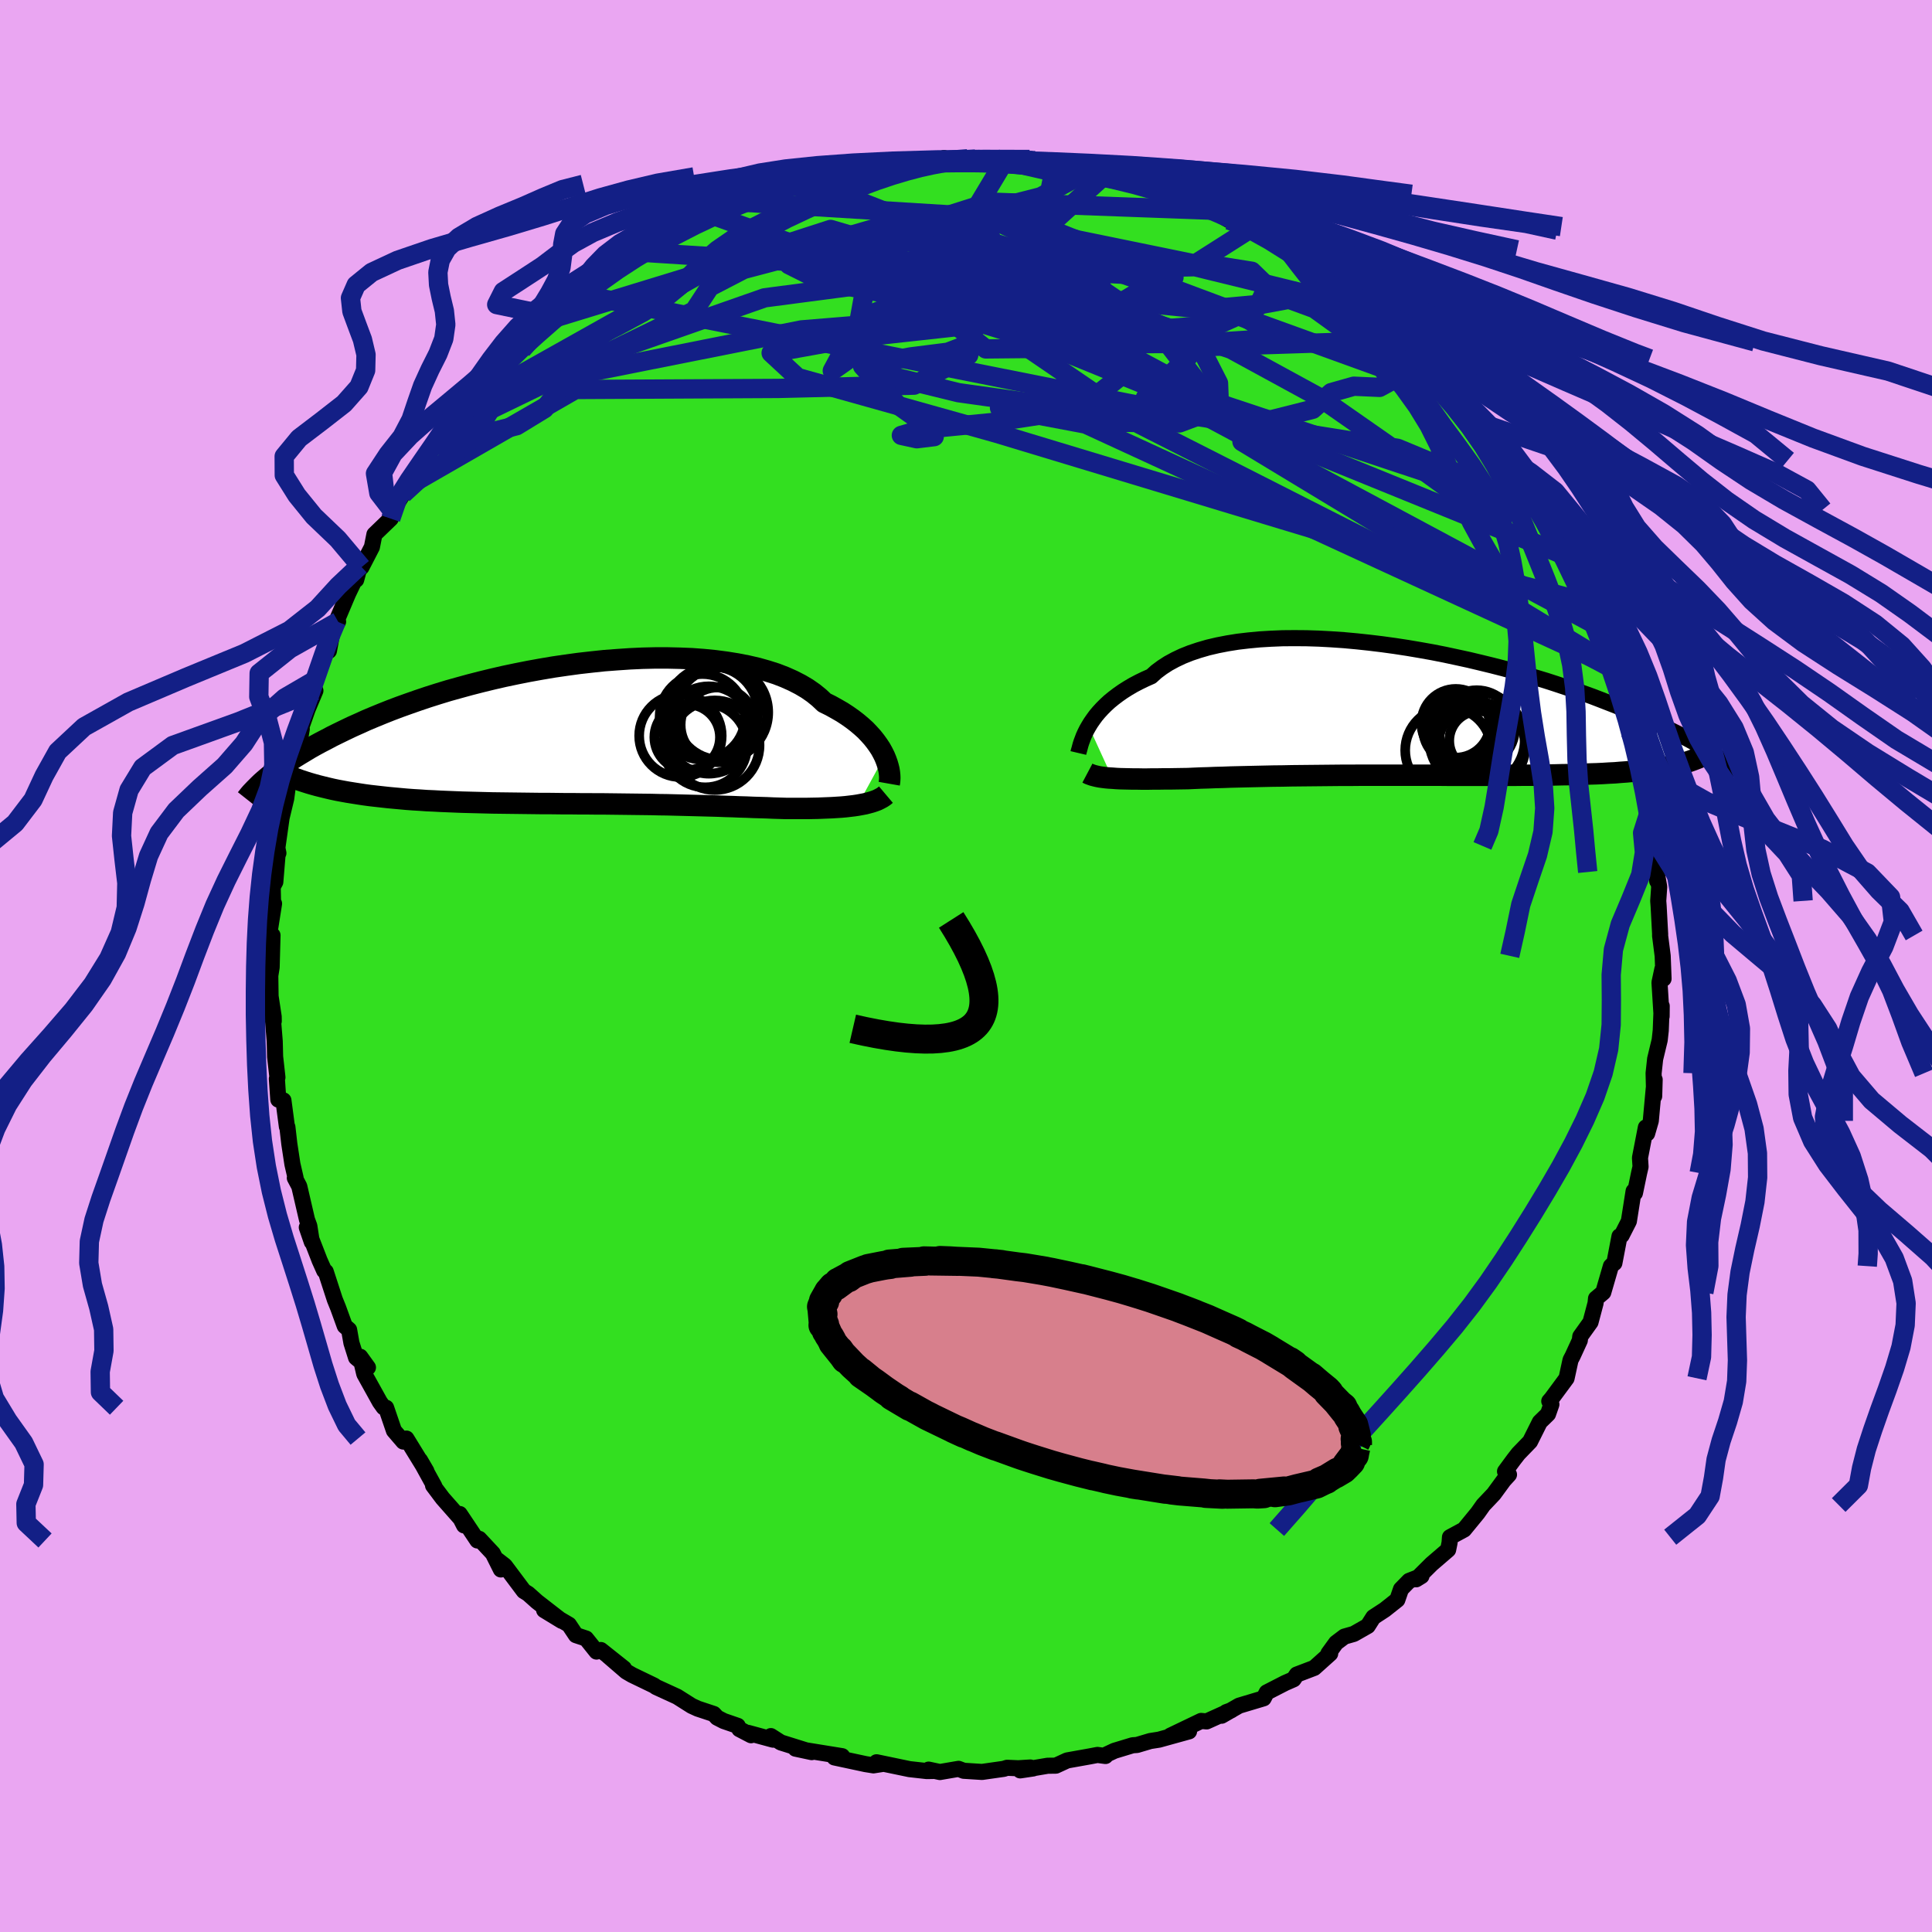 <svg xmlns="http://www.w3.org/2000/svg" width="500" height="500" viewBox="-100 -100 200 200"><defs><clipPath id="c"><path d="m30.99 2.24-.19-.38-.21-.38-.25-.38-.28-.39-.31-.39-.35-.39-.37-.39-.42-.38-.45-.38-.48-.37-.51-.36-.55-.36-.59-.34-.61-.34-.65-.32-.53-.5-.59-.48-.66-.46-.71-.42-.78-.4-.83-.37-.88-.34-.94-.3-.99-.28-1.04-.24-1.08-.21-1.12-.18-1.15-.15-1.2-.12-1.22-.09-1.24-.05-1.27-.03H7.25l-1.3.03-1.31.06-1.32.09-1.33.1-1.32.14-1.32.15-1.32.18-1.3.19-1.3.22-1.27.23-1.26.25-1.24.26-1.22.28-1.19.29-1.17.3-1.13.31-1.11.31-1.08.33-1.04.33-1.01.34-.97.34-.95.34-.9.34-.88.35-.83.34-.81.34-.77.35-.74.33-.71.34-.68.33-.65.32-.62.33-.6.31-.57.31-.55.31-.51.31-.5.3-.47.29-.44.29-.43.29-.4.27-.38.28-.36.26-.33.27-.32.25-.3.25 6.76 1.15.52.11.53.1.55.1.56.09.57.09.59.09.59.08.61.07.63.07.63.07.64.06.66.06.66.06.68.05.68.04.71.05.71.03.73.04.73.03.75.03.77.03.77.02.78.02.78.02.8.02.8.01.81.01.82.01.82.01.82.01.82.01h.83l.83.01.84.01h.83l.83.01h.83l.83.01h.83l.82.01.82.01.82.01.81.01.81.01.81.01.8.02.79.01.79.02.78.02.77.02.77.02.76.02.75.02.74.02.74.03.73.02.72.03.71.02.7.03.69.02.69.02.67.03.67.02.65.02h2.24l.53-.01.53-.01.51-.02.5-.02.49-.02.47-.03.47-.03.45-.04.43-.05.42-.05.4-.06"/></clipPath><clipPath id="b"><path d="m-33.15 1.52.22-.36.25-.36.27-.37.31-.37.34-.37.36-.36.4-.37.43-.35.46-.35.5-.35.52-.33.56-.33.59-.31.62-.3.65-.29.53-.48.59-.44.65-.42.72-.39.76-.36.83-.33.87-.29.93-.27.98-.23 1.03-.2 1.06-.17 1.11-.13 1.15-.11 1.17-.07 1.21-.05 1.23-.01 1.26.01 1.27.04 1.29.07 1.31.09 1.31.12 1.31.14 1.32.16 1.31.18 1.31.2 1.3.22 1.29.23 1.27.25 1.26.27 1.24.27 1.22.29 1.19.29 1.17.3 1.15.31 1.11.32 1.08.32 1.06.32 1.02.33.99.33.96.32.92.33.89.32.86.33.82.32.8.31.76.32.73.3.7.3.68.3.65.29.62.29.6.28.57.28.55.27.52.26.5.26.48.26.46.25.43.24.41.24.39.23.38.22.35.22.34.22-3.53 1.02-.37.09-.38.08-.41.08-.41.08-.44.07-.45.07-.47.07-.49.06-.5.06-.52.05-.54.05-.56.05-.57.04-.59.05-.62.03-.63.04-.65.03-.67.02-.7.03-.71.02-.74.02-.75.01-.78.02-.8.01-.83.01-.84.01h-.86l-.88.01H4.23l-1-.01h-8.26l-1.04.01H-7.1l-1.03.01-1.01.01-1.01.01-.99.01-.98.01-.97.02-.95.01-.92.02-.91.02-.89.02-.86.02-.83.02-.81.03-.79.02-.75.03-.72.02-.7.03-.66.03-.65.01-.64.01-.62.01h-.6l-.59.01h-.56l-.54.01h-.53l-.5-.01h-.48l-.46-.01-.44-.01-.42-.01-.4-.02-.38-.03"/></clipPath><filter id="a"><feTurbulence baseFrequency=".05" numOctaves="3" result="noise" type="noise"/><feDisplacementMap in="SourceGraphic" in2="noise" scale="2"/></filter></defs><rect width="100%" height="100%" x="-100" y="-100" fill="#EAA6F2"/><path fill="#33DF20" stroke="#000" stroke-linejoin="round" stroke-width="1.667" d="M72.21 1.32 72.09.31l-.3 1.4.22 3.5.01-1.07-.1 2.54-.11.99-.47 1.95-.16 1.48.06 2.38.05-1.72-.11 1.1-.29 3.17-.38 1.31-.13-.63-.61 3.15.06.92-.15.65-.43 2.07-.14-.19-.49 3.11-.75 1.47-.22.09-.53 2.77-.09.06-.27.26-.79 2.72-.75.63-.05.49-.52 1.96-1.06 1.48-.05.41-.74 1.61-.22.42-.41 1.89-1.56 2.11-.23.26.22.33-.35 1-.85.83-1.01 2.02-1.21 1.25-.49.63-.89 1.21.41.33-.54.59-1.04 1.42-1.08 1.14-.58.82-1.41 1.72-1.46.79-.04.56-.15.74-1.71 1.47-1.6 1.59.55-.34-1.28.5-.84.86-.38 1.1-1.3 1.03-1.18.77-.58.91-1.44.82-.98.28-.86.65-.79 1.09.18.02-1.65 1.48-1.81.69-.33.49-.87.38-1.91.98-.32.61-2.54.76-1.81 1.04.48-.37.52-.19-2.55 1.15-.57-.05-3.19 1.53 1.94-.45-3.11.86-.9.14-1.38.41-.45.03-1.88.57-.77.36-.16.18-.83-.11-.79.15-2.35.42-1.17.54-.85.01-2.84.48 1.34-.2-.29-.1-1.25.08L4.25 83l-.34.11-2.25.32-1.9-.12-.53-.2-1.93.33-1.17-.25.45.14-.64.01-1.79-.2-3.41-.71.64.17-.96.15-.82-.13-3.22-.69v-.03l.8-.1-4.83-.78 1.68.36-3.2-1-1.03-.66.23.37-2.58-.7.3.24-1.21-.63-.17-.34-1.45-.5-.68-.35-.35-.38-1.66-.55-.63-.29-1.5-.95-2.18-1-.21-.15-2.28-1.1-.6-.35-1.89-1.63 1.65 1.3-2.39-1.9-.45.16-1.08-1.35-1.05-.35-.72-1.08-2.57-1.51 1.82 1.11-2.55-1.98-.93-.83-.44-.27-1.97-2.63-.75-.58.34.97-.83-1.66-1.41-1.51-.19.17-1.83-2.74.45 1.18-.36-.7-1.86-2.11-.99-1.32.13.07-1.48-2.69.66 1.13-2.07-3.37-.32.31-.97-1.13-.81-2.37-.26-.05-.39-.55-1.61-2.9-.42-1.78.8 1.11-1.23-1.02-.48-1.52-.24-1.36-.45-.39-.69-1.9-.34-.84-.94-2.89-.16-.1-.49-1.1-.04-.11-1.27-3.27.52 1.51-.26-1.66-.24-.65-.8-3.45-.46-.87h.08l-.33-1.43-.32-2.1-.2-1.74-.05-.04-.36-2.72-.53-.08-.15-2.15.06-.15-.24-2.14-.04-1.59-.25-3.07.15.97-.01-.46-.32-2.11-.03-2.13.14-.87.09-3.31-.31.47.03-.95.44-2.8-.1.21-.04-1.95.27-.5.24-2.92-.11.37.19-.44-.11-.53.44-3.12.48-2 .26-1.98-.34.64.43-1.09.06-.41.93-2.75.27-1.6-.18.19.78-2.23.81-1.93-.24-.16.3-.98 1.31-3.62.03.64.41-2.21.54-.82-.17-.04 1.21-2.86.65-1.35.18-.08.4-1.49.15.19 1.08-2.09.26-1.31 1.69-1.63.18-.81 1.09-1.74-.19-.11.86-.82.27-.69 1.62-2.69 1.08-1.53-.62.93.86-1.33 1.32-1.25.14.32 1.14-2 1.35-1.17-.34-.22 1.34-1.06-.26.28 2.08-2.95 1.28-1.19.38.52.92-1.52 1.54-.85.73-1.4.47.42 1.35-1.96.11.53.62-.9.53.02 1.83-1.38.63-1.16.81-.03 1.14-.74 1.79-1.09.07-.31 2.77-1.21-1.27.64 2.02-1.12.75-.58 2.9-1.26.13-.08.94-.32 1.36-.71-1.15.43 1.73-.68 2.79-1.11 1.54-.56-.24-.01.9-.16 1.54-.56 2.17-.21.62-.43-.6.38 2.48-.58.78-.42 1.51-.12 1.19-.33.69.11 1.64.07.4-.19 1.3-.13 1.67.06.6-.37-.22.34 3.48-.19-.85-.07 2.96.07.1-.04.83.13 2.16.18-.88-.15 2.59.5h1.55l-.6.06h2.09l2.48.7-.15-.1.95.46 2.16.42-.61-.32 1.5.48 2.8.99.13.2 1.62-.05-.99.14 2.86.92 2.24.87-.47-.14 1.74 1.02 1.12.42-.54-.3 1.1.56.34.37 3.17 1.22.23.41.8.4 2.06 1.29 1.01 1.13 1.54 1.09-1.33-1.11 2.52 1.75.6.05.71.6 1.51 1.44-.1-.09.45.76 2.17 1.64.65.98.02-.17 2.66 2.14-1.07-.93 1.03.71.63 1.29 2.23 2.42.41.03 1.25 1.36.35 1.36 1.62 1.61-.93-1.48 2.32 3.41.53.51.48 1.3.53-.15 1.05 1.84-.17-.31 1.8 3.05-.71-.63 1.85 3.22-.69-1.64 2.12 3.81-.31-.56.46.74.55 2.1-.05-.38.64 1.55.88 1.68-.43-.9 1.11 2.42.17.54 1.31 3.84.01-.28.16.19 1.02 3.55.25.73-.02-.62.48 3.04.76 2.09.22 1.59-.17-.28.24-.52.51 2.44.38 3.08.03.84.44 1.68-.03.28.32.59.1 3.63-.06-.93.27 1.53-.1 1.46.04.53.16 2.95-.01.1.27 2.11.09 2.37-.12-1.01" filter="url(#a)"/><path fill="#fff" d="m-33.15 1.52.22-.36.25-.36.27-.37.31-.37.34-.37.36-.36.4-.37.43-.35.46-.35.5-.35.52-.33.56-.33.59-.31.62-.3.65-.29.53-.48.59-.44.65-.42.72-.39.76-.36.83-.33.87-.29.93-.27.98-.23 1.03-.2 1.06-.17 1.11-.13 1.15-.11 1.17-.07 1.21-.05 1.23-.01 1.26.01 1.27.04 1.29.07 1.31.09 1.31.12 1.31.14 1.32.16 1.31.18 1.31.2 1.3.22 1.29.23 1.27.25 1.26.27 1.24.27 1.22.29 1.19.29 1.17.3 1.15.31 1.11.32 1.08.32 1.06.32 1.02.33.99.33.96.32.92.33.89.32.86.33.82.32.8.31.76.32.73.3.7.3.68.3.65.29.62.29.6.28.57.28.55.27.52.26.5.26.48.26.46.25.43.24.41.24.39.23.38.22.35.22.34.22-3.53 1.02-.37.09-.38.08-.41.08-.41.08-.44.07-.45.07-.47.07-.49.06-.5.06-.52.05-.54.05-.56.05-.57.04-.59.05-.62.03-.63.04-.65.03-.67.02-.7.03-.71.02-.74.02-.75.01-.78.02-.8.01-.83.01-.84.01h-.86l-.88.01H4.23l-1-.01h-8.26l-1.04.01H-7.1l-1.03.01-1.01.01-1.01.01-.99.01-.98.01-.97.02-.95.01-.92.02-.91.02-.89.02-.86.02-.83.02-.81.03-.79.02-.75.03-.72.02-.7.03-.66.03-.65.01-.64.01-.62.01h-.6l-.59.01h-.56l-.54.01h-.53l-.5-.01h-.48l-.46-.01-.44-.01-.42-.01-.4-.02-.38-.03" filter="url(#a)" transform="translate(45.85 -26.34)"/><path fill="#fff" d="m30.99 2.24-.19-.38-.21-.38-.25-.38-.28-.39-.31-.39-.35-.39-.37-.39-.42-.38-.45-.38-.48-.37-.51-.36-.55-.36-.59-.34-.61-.34-.65-.32-.53-.5-.59-.48-.66-.46-.71-.42-.78-.4-.83-.37-.88-.34-.94-.3-.99-.28-1.04-.24-1.08-.21-1.12-.18-1.15-.15-1.2-.12-1.22-.09-1.24-.05-1.27-.03H7.25l-1.3.03-1.31.06-1.32.09-1.33.1-1.32.14-1.32.15-1.32.18-1.3.19-1.3.22-1.27.23-1.26.25-1.24.26-1.22.28-1.19.29-1.17.3-1.13.31-1.11.31-1.08.33-1.04.33-1.01.34-.97.34-.95.34-.9.34-.88.35-.83.34-.81.34-.77.35-.74.33-.71.34-.68.33-.65.32-.62.33-.6.31-.57.31-.55.31-.51.31-.5.3-.47.29-.44.29-.43.29-.4.27-.38.28-.36.26-.33.27-.32.25-.3.25 6.76 1.15.52.11.53.1.55.1.56.09.57.09.59.09.59.08.61.07.63.07.63.07.64.06.66.06.66.06.68.05.68.04.71.05.71.03.73.04.73.03.75.03.77.03.77.02.78.02.78.02.8.02.8.01.81.01.82.01.82.01.82.01.82.01h.83l.83.01.84.01h.83l.83.01h.83l.83.01h.83l.82.01.82.01.82.01.81.01.81.01.81.01.8.02.79.01.79.02.78.02.77.02.77.02.76.02.75.02.74.02.74.03.73.02.72.03.71.02.7.03.69.02.69.02.67.03.67.02.65.02h2.24l.53-.01.53-.01.51-.02.5-.02.49-.02.47-.03.47-.03.45-.04.43-.05.42-.05.4-.06" filter="url(#a)" transform="translate(-39.43 -23.96)"/><g fill="none" stroke="#000" transform="translate(45.85 -26.34)"><path stroke-linejoin="round" stroke-width="1.667" d="m-34.22 4.29.04-.17.06-.2.06-.23.07-.26.09-.28.11-.29.12-.32.15-.33.17-.34.2-.35.22-.36.25-.36.27-.37.31-.37.34-.37.36-.36.4-.37.43-.35.46-.35.5-.35.52-.33.56-.33.59-.31.62-.3.65-.29.53-.48.59-.44.65-.42.72-.39.76-.36.83-.33.87-.29.93-.27.98-.23 1.03-.2 1.06-.17 1.11-.13 1.15-.11 1.17-.07 1.21-.05 1.23-.01 1.26.01 1.27.04 1.29.07 1.31.09 1.31.12 1.31.14 1.32.16 1.31.18 1.31.2 1.3.22 1.29.23 1.27.25 1.26.27 1.24.27 1.22.29 1.19.29 1.17.3 1.15.31 1.11.32 1.08.32 1.06.32 1.02.33.99.33.96.32.92.33.89.32.86.33.82.32.8.31.76.32.73.3.7.3.68.3.65.29.62.29.6.28.57.28.55.27.52.26.5.26.48.26.46.25.43.24.41.24.39.23.38.22.35.22.34.22.31.2.3.21.29.19.27.19.25.18.24.18.22.17.22.17.19.16.19.16" filter="url(#a)"/><path stroke-linejoin="round" stroke-width="2.222" d="m-33.28 6.37.17.09.19.07.2.07.23.06.25.06.26.05.29.04.32.04.33.03.35.02.38.03.4.02.42.01.44.01.46.01h.48l.5.01h.53l.54-.01h.56l.59-.01h.6l.62-.01.64-.01.65-.01.66-.03.7-.03.72-.02.75-.03.79-.02.81-.03.83-.02.86-.02.89-.02.91-.02.92-.02.95-.01.97-.02.98-.01.99-.01 1.01-.01 1.01-.01 1.03-.01h1.03l1.04-.01h8.26l1 .01h6.64l.88-.01h.86l.84-.01.83-.01.8-.01.78-.02.75-.01.74-.02.71-.02.7-.03.67-.02.65-.03.63-.04.62-.03.59-.05.57-.04.56-.05.54-.05.52-.05.5-.06.49-.06.47-.07.45-.07.44-.07.41-.08.41-.08.38-.08.37-.09.35-.1.34-.09.33-.1.31-.11.29-.11.28-.11.27-.12.25-.12.24-.12.23-.13" filter="url(#a)"/><circle cx="5.048" cy="1.457" r="3.34" clip-path="url(#b)" filter="url(#a)"/><circle cx="4.853" cy="1.212" r="3.558" clip-path="url(#b)" filter="url(#a)"/><circle cx="5.978" cy="2.192" r="3.742" clip-path="url(#b)" filter="url(#a)"/><circle cx="7.048" cy="2.912" r="4.942" clip-path="url(#b)" filter="url(#a)"/><circle cx="7.528" cy="3.632" r="4.522" clip-path="url(#b)" filter="url(#a)"/><circle cx="6.228" cy="3.092" r="3.956" clip-path="url(#b)" filter="url(#a)"/><circle cx="4.078" cy="4.012" r="4.462" clip-path="url(#b)" filter="url(#a)"/><circle cx="7.243" cy="3.022" r="3.066" clip-path="url(#b)" filter="url(#a)"/><circle cx="7.018" cy="1.747" r="3.958" clip-path="url(#b)" filter="url(#a)"/><circle cx="5.178" cy="1.707" r="3.734" clip-path="url(#b)" filter="url(#a)"/></g><g fill="none" stroke="#000" transform="translate(-39.43 -23.96)"><path stroke-linejoin="round" stroke-width="2.222" d="m31.48 5.09.03-.17.02-.21.01-.23-.01-.26-.03-.29-.05-.31-.08-.32-.1-.34-.13-.36-.15-.36-.19-.38-.21-.38-.25-.38-.28-.39-.31-.39-.35-.39-.37-.39-.42-.38-.45-.38-.48-.37-.51-.36-.55-.36-.59-.34-.61-.34-.65-.32-.53-.5-.59-.48-.66-.46-.71-.42-.78-.4-.83-.37-.88-.34-.94-.3-.99-.28-1.04-.24-1.08-.21-1.12-.18-1.15-.15-1.2-.12-1.22-.09-1.24-.05-1.27-.03H7.25l-1.3.03-1.31.06-1.32.09-1.33.1-1.32.14-1.32.15-1.32.18-1.3.19-1.3.22-1.27.23-1.26.25-1.24.26-1.22.28-1.19.29-1.17.3-1.13.31-1.11.31-1.08.33-1.04.33-1.01.34-.97.34-.95.34-.9.34-.88.35-.83.34-.81.34-.77.35-.74.33-.71.34-.68.33-.65.32-.62.33-.6.31-.57.31-.55.31-.51.31-.5.3-.47.29-.44.29-.43.29-.4.27-.38.28-.36.26-.33.27-.32.25-.3.25-.28.24-.27.24-.24.23-.23.23-.22.22-.2.21-.19.2-.17.2-.16.2-.15.19" filter="url(#a)"/><path stroke-linejoin="round" stroke-width="2.222" d="m31.14 6.22-.19.16-.21.14-.24.13-.26.13-.29.11-.3.1-.33.09-.35.09-.37.07-.38.07-.4.06-.42.05-.43.05-.45.04-.47.03-.47.03-.49.02-.5.02-.51.02-.53.01-.53.01h-2.24l-.65-.02-.67-.02-.67-.03-.69-.02-.69-.02-.7-.03-.71-.02-.72-.03-.73-.02-.74-.03-.74-.02-.75-.02-.76-.02-.77-.02-.77-.02-.78-.02-.79-.02-.79-.01-.8-.02-.81-.01-.81-.01-.81-.01-.82-.01-.82-.01-.82-.01h-.83l-.83-.01h-.83l-.83-.01h-.83l-.84-.01-.83-.01h-.83l-.82-.01-.82-.01-.82-.01-.82-.01-.81-.01-.8-.01-.8-.02-.78-.02-.78-.02-.77-.02-.77-.03-.75-.03-.73-.03-.73-.04-.71-.03-.71-.05-.68-.04-.68-.05-.66-.06-.66-.06-.64-.06-.63-.07-.63-.07-.61-.07-.59-.08-.59-.09-.57-.09-.56-.09-.55-.1-.53-.1-.52-.11-.51-.12-.49-.12-.48-.12-.47-.13-.45-.13-.44-.14-.43-.14-.41-.15-.4-.15-.39-.15" filter="url(#a)"/><circle cx="12.439" cy="1.129" r="4.336" clip-path="url(#c)" filter="url(#a)"/><circle cx="12.144" cy="-1.836" r="4.43" clip-path="url(#c)" filter="url(#a)"/><circle cx="13.959" cy="-2.296" r="4.998" clip-path="url(#c)" filter="url(#a)"/><circle cx="13.764" cy="-1.006" r="3.872" clip-path="url(#c)" filter="url(#a)"/><circle cx="13.144" cy="-2.286" r="4.754" clip-path="url(#c)" filter="url(#a)"/><circle cx="14.049" cy="-2.161" r="4.786" clip-path="url(#c)" filter="url(#a)"/><circle cx="12.809" cy="-.471" r="4.522" clip-path="url(#c)" filter="url(#a)"/><circle cx="13.419" cy="1.104" r="4.638" clip-path="url(#c)" filter="url(#a)"/><circle cx="10.564" cy=".279" r="3.396" clip-path="url(#c)" filter="url(#a)"/><circle cx="9.869" cy=".129" r="4.272" clip-path="url(#c)" filter="url(#a)"/></g><g fill="none" stroke="#131F86" stroke-linejoin="round" stroke-width="2"><path d="m-57.61-49.79 17.18-9.89 21.03-.11 14.03-.34 5.65-3.11.88-4.24-.58-3.31-.06-1.25 1.65.82 4.01 2.11 6.24 2.15 7.29 1.07 6.46-.53 4-1.8 1.03-2.13-1.62-1.57-4.23-.67-7.72.1-9.87 1.64.68 6.71 50.8 16.89" filter="url(#a)"/><path d="M66.86-31.11 28.57-54.28l3.08-2.28 4.24-1.07 1.92-1.73 2.34-.66 2.66.12 1.15-.63-1.33-2.12-3.14-2.94-3.41-2.46-2.64-.97-2.59.48-6.08.56-14.97-1.5-24.13-3.99-11.93-4.25" filter="url(#a)"/><path d="m-4.54-83.33-10.65 3.13 4.4 1.15 9.11 3.56 9.1 4.78 7.03 3.63 4.32 1.55 1.24-.09-1.98-.86-4.57-.88-5.53-.44-4.54.24-2.34.88-.5 1.21-.38 1.15-2.05.78-3.87.49-3.39.63.85 1.23 7.51 1.84 12.4 1.74 10.93.48 2.51-1.9L21.22-64l24.01-.78" filter="url(#a)"/><path d="M42.04-67.9 23.7-72.39l-22.45.49-11.24 4.48-.72 5.32 3.63 4.01 3.2 2.27.59 1.02-1.8.22-1.6-.35 2.13-.62 7.19-.7 9.04-1.39 4.68-3.68-2.9-6.97-5.51-8.22.99-4.93 4.34-.77" filter="url(#a)"/><path d="m4.03-83.4-4.48 7.47-1.96 8.53 4.46 3.52 7.16-.07 7.17-1.04 4.91-.45 2.28.67 1.24 1.83 1.33 2.61.1 2.56-4.14 1.55-9.47-.1-9.16-1.46 8.92 1.68 54.63 25.18" filter="url(#a)"/><path d="M50.71-59.15 10.54-73.69l-9.23-4.23 3.35.65 3.47 2.15-.76 1.43-3.73-.05-4.04-1.13-3-1.32-2.36-.7-2.74.26-3.51 1.02-3.42 1.14-1.69.62 1.5-.26 5.32-1.17 8.68-1.97 9.36-2.38 3.72-2.02-8.26-1.88" filter="url(#a)"/><path d="M65.37-35.21 11.91-63.84l-17.43-8.79-4.76 1.5-.87 4.8-1.25 3.7-1.44 1.01.78-1.45 4.07-3 5.75-3.59L1.33-73l1.24-2.39-2.79-.96-6.41.54-8.6 1.65-7.78 2.05-3.51 1.82-1.62 2.47L-54.4-55.1" filter="url(#a)"/><path d="M66.85-30.83 46.34-41.69 17.99-56.07 5.32-64.73l2.07-3.49 9.36.73 10.7 3.65 9.26 5.05 7.51 5.24 6.13 4.45 4.39 2.52 1.45-.38-2.75-2.99-8.76-3.64-22.2-3.53-62.18-12.36" filter="url(#a)"/><path d="m-33.5-73.88 41.71 2.62 5.84 1.04-4.36 2.56-2.49 2.65 2.17 1.52 4.09-.04 3.05-1.16 1.1-1.37-.22-.81-.79-.11-.9.22-.71-.04-.06-.65 1.05-1.2 2.15-1.29 2.38-.93 1.02-.42-2.16-.16-6.24-.32-9.12-.81-7.97-1.53-1.46-2.46 7.89-2.51 22.99.84" filter="url(#a)"/><path d="m14.22-81.75-7.8 7.07 2.41 9.42 7.42 4.21h2.07l-3.62-1.58-5.79-1.86-5.43-2.04-4.3-2.3-3.33-2.42-2.8-2.17-2.66-1.54-2.67-.68-2.32.09-1.11.46 1.01.26 3.34-.37 4.9-.98 5.32-.94 5.42.09 7.29 1.87 12.15 2.49 5.5-3.5" filter="url(#a)"/><path d="m-18.26-80.92 28.18 8.1 12.04 8.21.77 4.41-2.7 2.16-1.87.35.41-1.14 2.19-1.98 2.2-2.2.1-2-3.54-1.59-7.38-1.12-9.85-.83-9.84-.93-7.31-1.38-3.46-1.73-.13-1.49 1.18-.52.45.65-.09 1.26 4.23 1.76 19.69 6.07 55.2 22.44" filter="url(#a)"/><path d="m-50.45-59.2 33.43-6.65L.99-67.33l5.81-2.75 1.86-2.5-.48-1.44-2.59-.22-3.45 1.02-3 1.9-2.24 2.01-1.94 1.25-1.85-.08-1.24-1.31.2-1.88 1.94-1.58 2.84-.68 1.98.27-.53.72-3.31.41-4.28-.4-2.52-1.31-.07-1.72-2.14-.63-12.55 4.07-25.23 14.15" filter="url(#a)"/><path d="m-52.94-56.03 12.75-6.36 19.34-6.78 14.62-1.92L5.34-68.6l9.57 4.31 5.97 3.2 1.02.72-3.29-1.23-5.43-1.72-5.08-1.12-2.81-.31.53.11 4 .15 6.65.07 7.42-.03 5.62-.36 1.51-1.07-3.37-1.93-6.64-2.48-6.36-2.54-3.32-2.38-5.25-2.07-29.33-1.8" filter="url(#a)"/><path d="m-42.31-67.17 28-8.57 10.31.99 6.7 3.76 5.95 3.28 3.98 1.74 2.31.37 1.52-.45.58-.71-1.65-.5-5.37.11-9.63.82-11.92 1.31-8.64 1.56 2.74 2.54 20.59 5.77 36.02 10.89 25.08 6.63M.99-83.49l1.75.03 1.7.1 2.03.19 2.29.28 2.41.37 2.52.46 2.65.54 2.81.62 2.9.68 2.89.75 2.79.81 2.68.87 2.64.95 2.72 1.03 2.92 1.12 3.13 1.2 3.25 1.25 3.24 1.27 3.11 1.29 2.96 1.31 2.9 1.34 3.02 1.39 3.31 1.49 3.6 1.6 3.72 1.74 3.67 1.86 3.58 1.91 3.59 1.97 3.3 2.72" filter="url(#a)"/><path d="m-5.84-83.2 1.9-.07 2.04-.07 2.33-.01 2.47.08 2.52.16 2.55.25 2.59.32 2.63.39 2.67.46 2.67.54 2.62.61 2.54.69 2.46.76 2.44.82 2.5.9 2.59.97 2.69 1.04 2.74 1.11 2.73 1.18 2.66 1.25 2.6 1.32 2.61 1.39 2.7 1.46 2.87 1.52 3.09 1.59 3.26 1.65 3.4 1.75 3.55 1.89 3.63 2.07 3.48 2.2 2.95 2.12" filter="url(#a)"/><path d="m-9.76-82.86 1.91-.17 1.97-.13 2-.09 2.09-.05 2.22.01 2.32.08 2.4.16 2.44.24 2.48.31 2.49.39 2.48.46 2.45.54 2.41.62 2.37.68 2.33.76 2.33.84 2.36.9 2.38.98 2.39 1.04 2.39 1.12 2.35 1.19 2.31 1.26 2.27 1.33 2.24 1.4 2.25 1.47 2.24 1.55 2.24 1.61 2.25 1.7 2.25 1.79 2.28 1.89L61.44-57l2.3 2.04L66-52.92l2.26 1.98 2.53 2 3.17 2.32" filter="url(#a)"/><path d="m-13.93-82.12 1.68-.28 1.56-.29 1.83-.23 2.13-.17 2.33-.11 2.48-.06H.66l2.69.07 2.76.14 2.89.22 3.04.29 3.25.37 3.43.43 3.56.51 3.57.59 3.49.66 3.38.73 3.31.8 3.32.87 3.45.94 3.6 1.01 3.71 1.09 3.71 1.15 3.65 1.21 3.65 1.28 3.89 1.34 4.33 1.42 5.02 1.55 7.3 1.98" filter="url(#a)"/><path d="m-13.93-82.12 1.65-.28 1.7-.29 1.94-.23 2.12-.17 2.22-.11 2.31-.06H.43l2.54.08 2.62.14 2.67.22 2.69.3 2.71.37 2.74.44 2.8.52 2.87.59 2.9.67 2.88.74 2.81.81 2.73.87 2.71.95 2.74 1.02 2.89 1.09 3.07 1.17 3.26 1.22 3.42 1.3 3.48 1.37 3.54 1.46 3.62 1.54 3.73 1.58 3.43 1.39 1.49.56" filter="url(#a)"/><path d="m-16.72-81.48 2.33-.49 2.09-.38 2.06-.3 2.07-.24 2.05-.17 2.09-.12 2.13-.06H.31l2.28.07 2.32.15 2.33.22 2.33.29 2.32.37 2.33.44 2.31.51 2.3.59 2.26.67 2.22.73 2.17.81 2.12.88 2.1.95 2.11 1.02 2.12 1.09 2.15 1.16 2.19 1.23 2.23 1.29 2.24 1.37 2.22 1.46 2.19 1.55 2.13 1.58 1.98 1.39 1.29.56" filter="url(#a)"/><path d="m-18.26-80.92 1.85-.57 1.53-.47 2.08-.44 2.29-.35 2.35-.26 2.49-.18 2.64-.12 2.79-.05 2.88.01 3.01.08 3.2.15 3.53.22 3.89.3 4.23.38 4.44.47 4.49.54 4.48.62 4.56.7 4.81.77 5.04.81 5.01.77 4.67.67 3.21.7m9.51 61.19 2.44 2.35 1.34 2.38 1.03 2.24 1.53 2.29 2.31 2.38 2.9 2.44 2.94 2.46 2.39 2.46 1.6 2.47 1.11 2.48 1.32 2.47 2.12 2.48 2.97 2.5 3.24 2.51 2.54 2.53 1.18 2.52-.04 2.47-.39 2.41.23 2.35 1.1 2.3 1.29 2.3 1.1 2.32 2.34 2.24M70.72-14.98l.86 2.38 1.5 2.4 1.26 2.28.95 2.33.76 2.41.64 2.47.51 2.49.5 2.5.62 2.5.8 2.5.91 2.52.88 2.52.67 2.52.35 2.54.02 2.52-.28 2.51-.49 2.47-.56 2.43-.49 2.38-.31 2.34-.1 2.31.07 2.26.07 2.22-.08 2.17-.35 2.11-.59 2.05-.67 2-.52 1.94-.27 1.9-.35 1.9-1.32 2-2.81 2.24" filter="url(#a)"/><path d="m-24.98-78.4 2.67-1.32 2.3-.87 1.92-.65 1.7-.53 1.73-.42 1.91-.34 2.19-.26 2.45-.2 2.65-.14 2.82-.08 2.98-.03 3.12.05 3.27.11 3.43.18 3.67.26 3.96.32 4.29.4 4.59.47 4.79.55 4.9.62 5.03.7 5.26.77 5.57.84 5.49.84 3.92.59" filter="url(#a)"/><path d="m-26.26-77.72 1.06-.46 1.63-.7 2.06-.8 2.21-.76 2.23-.66 2.2-.56 2.15-.44 2.11-.36 2.07-.28 2.06-.21 2.06-.15 2.09-.08 2.14-.03 2.17.04 2.22.11 2.22.19 2.22.25 2.22.33 2.22.4 2.23.47 2.24.55 2.23.63 2.2.7 2.11.77 2.02.84 1.96.88 2.01.93 2.61 1.17" filter="url(#a)"/><path d="m-29.16-76.46 2.4-1.14 2.19-.92 2.12-.82 2.11-.74 2.07-.65 2.05-.57 2.08-.5 2.13-.43 2.18-.35 2.24-.28 2.28-.21L-3-83.2l2.34-.06H1.7l2.42.08 2.48.15 2.56.22 2.65.31 2.72.39 2.76.47 2.76.55 2.74.63 2.71.7 2.69.75 2.7.81 2.74.87 2.85.94 3.09 1.07 3.37 1.26 3.47 1.45 3.02 1.51 2.11 1.11" filter="url(#a)"/><path d="m-30.66-75.4-.2-.8 1.39-.93 1.02-.86 1.11-.83 1.63-.79 2.16-.74 2.5-.66 2.62-.55 2.62-.47 2.59-.37 2.55-.29 2.54-.22 2.58-.15 2.65-.09 2.75-.03 2.86.04 2.96.11 3.06.18 3.16.26 3.25.33 3.35.4 3.42.47 3.47.56 3.48.62 3.51.71 3.62.77 3.8.84 4.02.89 4.1.93 3.81.98 2.49.95m16.48 58.32-.65 2.05.19 2.02-.38 2.31-1.02 2.52-1.1 2.6-.71 2.62-.23 2.61.02 2.6-.02 2.57-.26 2.53-.57 2.47-.84 2.44-1.05 2.41-1.19 2.41-1.3 2.41-1.41 2.43-1.47 2.43-1.51 2.41-1.54 2.38-1.6 2.35-1.68 2.3-1.79 2.27-1.88 2.23-1.92 2.21-1.92 2.16-1.9 2.11-1.88 2.07-1.81 2-1.69 1.95-1.6 1.92L34.24 56l-2.06 2.34" filter="url(#a)"/><path d="m-33.43-74.19.65-.88.49-1.15 1.4-1.1 2.12-.98 2.33-.86 2.27-.77 2.23-.67 2.28-.59 2.37-.52 2.46-.45 2.51-.38 2.57-.31 2.68-.23 2.82-.17 3-.1 3.17-.03 3.35.03 3.57.09 3.93.17 4.39.23 4.86.34 5.3.48 5.7.71" filter="url(#a)"/><path d="m-33.5-73.88 2.05-1.21 1.3-1.03 1.04-.94 1.11-.88 1.38-.84 1.74-.79 2.08-.74 2.35-.65 2.49-.56 2.52-.47 2.51-.38 2.48-.3 2.49-.22 2.55-.16 2.66-.09 2.79-.03 2.94.04 3.05.11 3.15.18 3.25.25 3.37.33 3.49.4 3.63.47 3.75.55 3.8.63 3.78.71 3.65.77 3.46.84 3.36.88 3.62.94 4.32.98 4.37.95M70.31-18.9l2.94 3.25 2.65 2.74.49 2.47-.46 2.33-.16 2.34.61 2.39 1.17 2.44 1.25 2.46.93 2.47.44 2.48-.03 2.48-.34 2.49-.54 2.49-.69 2.51-.83 2.52-.87 2.53-.76 2.51-.48 2.48-.11 2.42.17 2.36.28 2.32.18 2.31.05 2.3-.06 2.28-.47 2.21" filter="url(#a)"/><path d="m-42.31-67.17-6.27-1.3.68-1.35 2.11-1.37 1.96-1.28 1.58-1.2 1.6-1.15 2.01-1.1 2.51-1.06 2.77-.99 2.65-.9 2.26-.81 1.82-.72 1.57-.64 1.65-.56 2.08-.49 2.68-.42 3.27-.34 3.71-.27 4.09-.2 4.53-.13 4.91-.05 4.72.01" filter="url(#a)"/><path d="m-43.51-66.19.91-1.07.93-1.23 1.07-1.32 1.06-1.33 1.03-1.28 1.18-1.21 1.52-1.16 1.92-1.11 2.23-1.06 2.37-.98 2.41-.91 2.38-.81 2.34-.72 2.32-.64 2.36-.56 2.43-.49 2.53-.41 2.61-.34 2.68-.26 2.71-.19 2.72-.13 2.7-.05h2.48l2.06.03 1.7.05" filter="url(#a)"/><path d="m-45.97-63.82 1.65-1.85 1.39-1.42 1.36-1.34 1.49-1.34 1.6-1.32 1.68-1.27 1.7-1.22 1.69-1.16 1.68-1.12 1.72-1.06 1.8-.99 1.95-.9 2.13-.82 2.27-.73 2.38-.64 2.43-.57 2.45-.49 2.48-.41 2.52-.34 2.57-.27 2.61-.19 2.63-.13 2.58-.05h2.39l1.98.03 1.69.05" filter="url(#a)"/><path d="m-46.35-64.34 1.07-1.3.75-1.45 1.16-1.32 1.67-1.21 1.9-1.2 1.92-1.22 1.83-1.21 1.75-1.19 1.68-1.11 1.69-1.04 1.76-.96 1.87-.89 2.03-.83 2.16-.77 2.23-.7 2.25-.61 2.21-.53 2.19-.43 2.21-.35 2.29-.26 2.43-.19 2.59-.15 2.78-.1 3.11-.06 3.63.02 4.15.18" filter="url(#a)"/><path d="m-46.35-64.34.93-1.31 1.73-1.45 1.58-1.32 1.36-1.22 1.33-1.21 1.49-1.22 1.74-1.21 1.98-1.18 2.12-1.12 2.19-1.03 2.2-.96 2.19-.9 2.2-.82 2.22-.76 2.24-.69 2.25-.6 2.25-.52 2.23-.42 2.21-.34 2.19-.26 2.18-.2 2.22-.13 2.29-.08 2.4-.01 2.53.05 2.57.14 2.54.22 2.7.3 3.91.48" filter="url(#a)"/><path d="m-50.45-59.2.65-1.57 1.24-1.67 1.5-1.58 1.29-1.49 1-1.43.85-1.39.82-1.35.71-1.32.46-1.28.16-1.23.02-1.17.21-1.12.7-1.06 1.4-.98 2.13-.9 2.75-.82 3.19-.73 3.46-.64 3.59-.56 3.65-.49 3.69-.4 3.73-.33 3.77-.25 3.79-.18 3.78-.11 3.78-.04 3.81.03 3.95.1 4.22.18 4.62.26 5.04.34 5.3.44 5.28.51 4.9.58 4.26.58 2.86.38" filter="url(#a)"/><path d="m-52.94-56.03 1.96-2.49 1.62-1.97 1.62-1.75 1.65-1.6 1.64-1.49 1.62-1.42 1.61-1.38 1.64-1.35 1.71-1.31 1.8-1.28 1.89-1.23 1.97-1.18 2.07-1.14 2.12-1.09 2.16-1.02 2.16-.95 2.15-.86 2.12-.76 2.07-.67 2.03-.58 2.01-.54 2.2-.56 2.55-.54" filter="url(#a)"/><path d="m-55.26-53.77 8.74-2.16 2.88-1.76 1.32-1.71.78-1.78 1.12-1.82 1.87-1.77 2.43-1.63 2.51-1.5 2.25-1.38 1.93-1.3 1.75-1.26 1.73-1.22 1.79-1.18 1.86-1.12 1.89-1.05 1.91-.99 1.93-.91 1.92-.86 1.89-.78 1.81-.71 1.71-.64 1.61-.54 1.51-.45 1.38-.36 1.22-.27 1.06-.2.91-.14.82-.12.82-.1.89-.05" filter="url(#a)"/><path d="m-58.28-48.86 1.65-1.52 2.79-1.85 2.16-1.81 1.32-1.75 1.08-1.73 1.46-1.74 2.18-1.77 2.87-1.77 3.28-1.73 3.24-1.63 2.82-1.52 2.2-1.41 1.62-1.33 1.27-1.28 1.22-1.23 1.38-1.19 1.64-1.13 1.86-1.07 1.96-1 1.98-.93 1.93-.86 1.87-.81 1.83-.74 1.78-.65 1.72-.57 1.64-.46 1.53-.37 1.44-.28 1.44-.18 1.55-.1" filter="url(#a)"/><path d="m-59.37-47.12-.8-1.86-.23-2.06 1.09-1.99 1.76-1.87 2.03-1.8 2.13-1.77 2.08-1.74 1.96-1.7 1.79-1.63 1.67-1.55 1.59-1.49 1.59-1.43 1.62-1.38 1.7-1.33 1.75-1.29 1.82-1.25 1.88-1.19 1.93-1.14 2-1.07 2.06-1.01 2.12-.93 2.18-.84 2.23-.76 2.25-.67 2.29-.59 2.33-.51 2.4-.43 2.47-.35 2.55-.28 2.61-.2 2.62-.13 2.56-.06H3.1l2.32.07 2.52.15 3.79.33" filter="url(#a)"/><path d="m-59.37-47.12-1.41-1.83-.35-2.03 1.3-1.98 1.45-1.84.93-1.77.59-1.75.61-1.74.77-1.69.82-1.63.6-1.55.21-1.47-.15-1.42-.33-1.37-.27-1.33-.07-1.3.25-1.25.68-1.2 1.24-1.17 1.88-1.12 2.36-1.07 2.42-1 2.06-.91 2-.83 2.15-.55" filter="url(#a)"/><path d="m-59.55-46.31.72-2.09 1.19-1.9 1.28-1.87 1.25-1.81 1.19-1.76 1.16-1.75 1.16-1.76 1.18-1.77 1.24-1.76 1.31-1.71 1.44-1.63 1.59-1.52 1.74-1.43 1.89-1.34 2-1.28 2.06-1.24 2.1-1.18 2.12-1.14 2.1-1.06 2.1-1 2.1-.93 2.12-.86 2.15-.8 2.21-.73 2.26-.64 2.31-.56 2.32-.46 2.31-.36 2.28-.28 2.24-.2 2.17-.13 2.06-.12 2.37-.18" filter="url(#a)"/><path d="m-62.58-41.28-2.44-2.9-2.49-2.38-1.76-2.17-1.3-2.07-.01-1.96 1.54-1.87 2.39-1.82 2.27-1.77 1.54-1.74.69-1.7.04-1.63-.37-1.56-.56-1.49-.53-1.43-.15-1.38.59-1.35 1.6-1.3 2.68-1.25 3.53-1.21 3.98-1.17 3.95-1.12 3.56-1.07 3.11-.99 2.86-.91 2.93-.81 3.02-.71 3.77-.65" filter="url(#a)"/><path d="m-62.73-41.47-2.25 2.12-2.14 2.34-2.91 2.28-4.66 2.37-6.04 2.49-5.99 2.55-4.58 2.57-2.73 2.55-1.4 2.51-1.15 2.47-1.85 2.43-2.89 2.39-3.66 2.33-3.84 2.31-3.59 2.29-3.39 2.32-3.59 2.38-4.14 2.45-4.54 2.5-4.15 2.51-3.04 2.51-2.33 2.51-3.52 2.46-5.42 2.5m81.36-52.36-.55 1.31-.78 2.18-.89 2.57-.95 2.66-.98 2.63-.91 2.59-.78 2.53-.64 2.49-.52 2.44-.41 2.41-.33 2.38-.25 2.36-.18 2.37-.12 2.4-.07 2.44-.03 2.49v2.52l.05 2.56.08 2.6.13 2.61.19 2.64.28 2.64.4 2.62.52 2.57.63 2.5.71 2.41.75 2.32.72 2.24.69 2.19.64 2.15.61 2.11.6 2.08.67 2.08.8 2.1.98 2.02 1.17 1.4" filter="url(#a)"/><path d="m-65-35.65-4.99 2.81-3.18 2.53-.04 2.44.9 2.39.62 2.36.04 2.34-.49 2.34-.88 2.36-1.12 2.38-1.22 2.41-1.23 2.46-1.16 2.52-1.06 2.59-1.01 2.63-.99 2.66-1.04 2.66-1.09 2.65-1.12 2.62-1.1 2.58-1.01 2.52-.91 2.46-.84 2.39-.82 2.33-.81 2.28-.72 2.23-.48 2.22-.06 2.24.38 2.27.65 2.31.51 2.28.03 2.22-.39 2.16.03 2.13 1.67 1.61" filter="url(#a)"/><path d="m-67.29-29.64-3.24 1.89-2.7 2.39-1.52 2.34-1.99 2.29-2.58 2.29-2.44 2.33-1.77 2.35-1.09 2.37-.73 2.41-.68 2.48-.82 2.56-1.09 2.63-1.47 2.65-1.86 2.67-2.14 2.65-2.19 2.61-2 2.58-1.62 2.53-1.22 2.46-.9 2.39-.68 2.32-.52 2.24-.74 2.14-2.07 2.06-4.85 2.45" filter="url(#a)"/><path d="m-67.35-28.5-7.98 3.22-6.79 2.45-3.11 2.29-1.41 2.32-.66 2.36-.12 2.39.26 2.42.29 2.46-.06 2.54-.62 2.6-1.18 2.65-1.66 2.68-2.04 2.67-2.29 2.65-2.34 2.62-2.15 2.56-1.7 2.52-1.04 2.45-.38 2.38.16 2.34.45 2.28.51 2.26.42 2.25.24 2.25.04 2.27-.16 2.27-.31 2.27-.3 2.27.02 2.27.68 2.29 1.39 2.3 1.64 2.3 1.08 2.24-.06 2.13-.79 1.99.04 1.94 1.94 1.82M68.75-24.22l1.19 2.54 2.43 2.24 4.32 2.43 5.88 2.46 6.07 2.44 4.66 2.47 2.41 2.51.29 2.55-.99 2.59L93.65.6l-1.17 2.59-.88 2.57-.75 2.52-.79 2.48-.74 2.44-.45 2.41.18 2.4 1.04 2.41 1.9 2.43 2.55 2.44 2.84 2.43 2.72 2.39 2.19 2.34 1.31 2.29.27 2.27-.62 2.26-.82 2.26.06 2.17 1.32 1.9-.59 1.61" filter="url(#a)"/><path d="m68.29-26.64.6 2.49.73 2.34.89 2.36 1.15 2.43 1.48 2.45 1.79 2.46 1.98 2.48 2.08 2.53 2.07 2.56L83-1.95l1.6 2.6 1.09 2.59.51 2.57.05 2.53-.13 2.49.03 2.46.46 2.43 1.04 2.43 1.54 2.42 1.87 2.44 1.93 2.43 1.74 2.42 1.36 2.39.87 2.35.36 2.31-.1 2.28-.43 2.25-.66 2.21-.76 2.18-.78 2.12-.73 2.08-.66 2.02-.49 1.92-.33 1.8-2.04 2.03" filter="url(#a)"/><path d="m65.54-34.67 3.42 3.25.87 2.76.29 2.53.5 2.49.88 2.5 1.16 2.51 1.24 2.52 1.14 2.5.93 2.47.69 2.44.46 2.42.26 2.42.1 2.43v2.46l-.02 2.47.02 2.48.1 2.48.2 2.49.27 2.49.24 2.51.08 2.54-.21 2.56-.46 2.57-.53 2.52-.29 2.44.02 2.48-.52 2.73" filter="url(#a)"/><path d="m63.17-39.96 6.13 2.71 5.06 2.48 1.68 2.43.54 2.44.7 2.46 1 2.48 1.05 2.47.99 2.44 1.07 2.44 1.4 2.43 1.88 2.43 2.26 2.46 2.39 2.49 2.19 2.52 1.81 2.56L94.8-.14l1.37 2.59 1.5 2.58 1.67 2.55 1.66 2.49 1.36 2.41.78 2.36.15 2.33-.12 2.27.74 2.06 2.87 1.81" filter="url(#a)"/><path d="m62.67-41.68.82 2.05 1.33 2.36 1.55 2.41 1.38 2.43 1 2.44.69 2.46.56 2.47.59 2.46.68 2.45.74 2.44.74 2.43.66 2.44.55 2.45.43 2.49.34 2.52.27 2.55.24 2.59.22 2.59.22 2.59.21 2.56.19 2.49.18 2.41.14 2.36.05 2.38-.19 2.37-.36 1.92M55.73-52.86l2.7 1.77 2.56 1.98 1.7 2.07 1.63 1.99 2.07 1.87 2.6 1.82 2.97 1.87 3.22 2 3.42 2.15 3.56 2.27 3.64 2.35 3.56 2.41 3.44 2.44 3.52 2.44 4.09 2.44 5.24 2.42 6.69 2.41 7.71 2.37 7.36 2.33 5.26 2.41 2.62 2.68 4.42 3.11" filter="url(#a)"/><path d="m55.73-52.86 1.61 1.81 2.03 2.02 2.09 2.1 2.25 2.01 2.39 1.91 2.29 1.88 1.97 1.96 1.55 2.08 1.16 2.21.91 2.31.82 2.39.82 2.43.81 2.47.75 2.47.64 2.47.51 2.47.45 2.47.48 2.48.58 2.5.74 2.51.89 2.55.94 2.57.93 2.59.84 2.6.8 2.58.83 2.56.98 2.51 1.17 2.46 1.31 2.41 1.28 2.39 1.09 2.4.79 2.45.57 2.56.38 2.64.01 2.42-.09 1.29" filter="url(#a)"/><path d="m53.41-56.27 2.24 2.87 1.89 2.02 1.77 1.88 1.59 1.95 1.4 2.06 1.26 2.11 1.22 2.09 1.21 2.09 1.24 2.14 1.21 2.24 1.13 2.37 1.01 2.46.89 2.51.84 2.52.86 2.5.91 2.5.97 2.53 1.03 2.56 1.15 2.55 1.24 2.39 1.15 2.01.59 1.71" filter="url(#a)"/><path d="m54.34-54.79 1.49 1.81 1.7 1.85 1.76 1.97 1.75 2.03 1.76 1.96 1.77 1.88 1.79 1.84 1.78 1.88 1.65 2 1.4 2.14 1.08 2.25.84 2.35.75 2.4.87 2.44 1.11 2.45 1.39 2.44 1.65 2.43 1.9 2.41 2.11 2.36 2.12 2.25 1.46 2.28.19 2.63" filter="url(#a)"/><path d="m52.72-56.4 1.47 1.18 1.89 1.89 1.6 1.92 1.35 1.93 1.23 1.99 1.18 2.07 1.13 2.11 1.07 2.12 1.02 2.15.95 2.2.92 2.29.89 2.38.87 2.47.84 2.51.8 2.53.74 2.54.68 2.54.62 2.53.57 2.51.51 2.49.47 2.45.42 2.42.39 2.42.35 2.43.29 2.45.21 2.43.12 2.51.06 2.82-.1 3.22" filter="url(#a)"/><path d="m52.72-56.4 3.48 1.18 5.58 1.9 3.72 1.92 1.67 1.94.97 2 1.29 2.07 1.85 2.11 2.19 2.13 2.24 2.16 2.12 2.21 1.99 2.3 1.97 2.39 2.15 2.47 2.55 2.52 3.13 2.53 3.73 2.54 4.14 2.54 4.25 2.53 4.07 2.52 3.76 2.49 3.53 2.46 3.49 2.43 3.53 2.44 3.43 2.44 2.96 2.45 2.2 2.48 1.49 2.5 1.2 2.55 1.27 2.55 1.09 2.54.95 3.14" filter="url(#a)"/><path d="m48.48-61.57 2.32 2.3 2.13 2.02 1.89 1.92 1.62 1.91 1.44 1.93 1.39 1.96 1.4 2.01 1.45 2.06 1.53 2.1 1.64 2.13 1.81 2.16 2.01 2.23 2.21 2.3 2.32 2.39 2.27 2.46 2.02 2.51 1.58 2.53 1.06 2.55.55 2.54.23 2.53.14 2.52.28 2.5.54 2.46.78 2.45.92 2.44.95 2.44.95 2.46 1 2.48L88 5.23l1.12 2.55.97 2.56.73 2.54v3.15" filter="url(#a)"/><path d="m46.82-63.57 3.23 2.09 3.36 2.12 3 2.02 3.22 1.95 3.17 1.94 2.56 1.94 1.67 1.97.92 2.01.58 2.07.63 2.1.94 2.14 1.42 2.17 1.96 2.24 2.46 2.31 2.87 2.4 3.13 2.45 3.2 2.51 3.14 2.54 3.04 2.54 2.99 2.55 3.04 2.53 3.14 2.53 3.17 2.5 3.03 2.47 2.73 2.46 2.37 2.45 2.09 2.46 1.98 2.47 1.97 2.49 1.96 2.51 1.82 2.51 1.44 2.52.71 2.46-.29 2.42-.67 2.45 1.43 3.06" filter="url(#a)"/><path d="m45.23-64.78 2.56 1.49 3.94 1.88 3.43 1.99 2.34 1.99 1.7 1.95 1.51 1.94 1.45 1.94 1.35 1.97 1.3 2.01 1.38 2.05 1.63 2.09 1.94 2.13 2.18 2.16 2.24 2.22 2.15 2.3 1.94 2.38 1.68 2.45 1.45 2.5 1.26 2.54 1.13 2.54 1.07 2.54 1.06 2.54L87-14.65l1.13 2.49 1.17 2.47 1.24 2.44 1.31 2.43 1.4 2.44L94.63.07l1.19 2.45.96 2.52 1.02 2.82 1.37 3.24" filter="url(#a)"/><path d="m45.21-64.61 2.32 1.47 3.19 1.56 4.47 1.87 4.53 2.04 3.91 2.09 3.3 2.07 2.92 2.05 2.66 2.03 2.54 2 2.61 1.97 2.86 1.94 3.21 1.94 3.51 1.97 3.57 2.05 3.3 2.15 2.76 2.25 2.11 2.34 1.68 2.41 1.8 2.44 2.54 2.46 3.66 2.46 4.67 2.45 5.06 2.44 4.63 2.43 3.6 2.43 2.57 2.47 2.17 2.55 2.97 2.56 4.8 2.32 6.48 1.71" filter="url(#a)"/><path d="m42.04-67.9 1.4 1.21 3.53 1.63 4.51 1.66 3.85 1.73L58-59.8l2.13 1.97 2.51 2.02 3.33 2.04 3.86 2.04 3.7 2.02 2.89 2 1.88 1.96 1.26 1.92 1.29 1.89 1.95 1.91 2.83 1.99 3.52 2.1 3.67 2.22 3.26 2.34 2.55 2.42 1.99 2.46 2.16 2.46 3.27 2.34 4.56 2.33 3.14 3.55" filter="url(#a)"/><path d="m42.04-67.9 2.82 1.22 2.36 1.63 1.81 1.67 2.02 1.75 2.46 1.88 2.82 1.98 3.05 2.03 3.21 2.05 3.27 2.04 3.18 2.02 2.9 2.01 2.44 1.96 1.97 1.94 1.63 1.92 1.55 1.95 1.82 2.03 2.34 2.12 3.01 2.24 3.59 2.33 3.89 2.41 3.85 2.45 3.48 2.46 3.09 2.47 2.95 2.47 3.02 2.46 2.65 2.38 1.16 2.14-1.03 2.16" filter="url(#a)"/><path d="m39.82-69.94 4.27 1.67 3.32 1.58 1.95 1.63 1.71 1.69 2.15 1.77 2.75 1.89 3.12 1.97 3.16 2.03 2.96 2.04 2.67 2.05 2.44 2.03 2.26 2.01 2.14 1.98 2.09 1.96 2.16 1.96 2.37 1.99 2.63 2.06 2.85 2.16 2.95 2.24 2.97 2.34 3 2.4 3.14 2.44 3.45 2.46 3.91 2.47 4.42 2.46 4.92 2.45 5.22 2.43 5.12 2.44 4.41 2.48 3.2 2.56 2.14 2.56 2.29 2.34 2.03 1.71" filter="url(#a)"/><path d="m39.22-69.99 2.84.94 2.54 1.33 2.07 1.46 2.37 1.52 2.72 1.62 2.63 1.74 2.2 1.84 1.72 1.89 1.48 1.92 1.47 1.93 1.59 1.95 1.69 1.97 1.71 2 1.62 2.04 1.53 2.08 1.45 2.11 1.47 2.15 1.55 2.2 1.67 2.27 1.79 2.37 1.85 2.44 1.83 2.51 1.77 2.53 1.7 2.54 1.67 2.55 1.64 2.56 1.59 2.56 1.56 2.54 1.65 2.41 1.93 2.21 2.18 2.13 1.45 2.52" filter="url(#a)"/><path d="m36.49-71.72.99.61 1.48 1.26 1.55 1.49 1.61 1.58 1.65 1.63 1.68 1.7 1.71 1.77 1.72 1.87 1.68 1.95 1.57 2 1.42 2.03 1.24 2.04 1.08 2.02.95 2.01.86 1.97.81 1.95.79 1.95.79 1.97.77 2.03.73 2.13.64 2.24.49 2.33.31 2.4.14 2.46.04 2.47.06 2.47.16 2.48.27 2.47.26 2.39.2 2.15.22 2.17" filter="url(#a)"/><path d="m35.48-72.85 2.02 1.62 1.57 1.15 1.5 1.15 1.52 1.26 1.55 1.39 1.57 1.49 1.6 1.61 1.62 1.72 1.63 1.8 1.61 1.87 1.55 1.9 1.49 1.92 1.4 1.94 1.32 1.96 1.24 1.99 1.18 2.03 1.13 2.07 1.06 2.09 1.02 2.12.98 2.17.95 2.25.93 2.35.9 2.45.85 2.53.78 2.55.68 2.51.59 2.49.52 2.49.47 2.58.42 2.38" filter="url(#a)"/><path d="m32.39-74.95 1.16 1.15.99 1.29 1.02 1.3 1.21 1.37 1.33 1.47 1.38 1.55 1.42 1.62 1.46 1.69 1.49 1.78 1.48 1.86 1.39 1.93 1.22 1.99 1.01 2.02.85 2.03.78 2.03.83 2 .95 1.98 1.07 1.96 1.12 1.94 1.04 1.97.83 2.03.53 2.12.2 2.24-.09 2.33-.31 2.41-.42 2.46-.44 2.47-.41 2.48-.39 2.49-.42 2.55-.54 2.44-.67 1.57" filter="url(#a)"/><path d="m28.88-76.54 2.49 1.38 2.11 1.32 1.92 1.3 1.82 1.33 1.74 1.39 1.63 1.48 1.47 1.55 1.3 1.63 1.14 1.7 1.07 1.79 1.13 1.86 1.26 1.93 1.41 1.99 1.49 2.02 1.46 2.03 1.31 2.03 1.06 2.01.8 1.99.59 1.98.43 1.98.35 2.01.32 2.07.29 2.15.27 2.24.24 2.33.25 2.4.31 2.44.39 2.47.44 2.48.38 2.47.16 2.45-.18 2.44-.57 2.43-.85 2.49-.88 2.63-.57 2.76-.57 2.54" filter="url(#a)"/><path d="m28.32-76.8 3.09.65 1.74 1.06 1.64 1.2 1.91 1.26 2.21 1.3 2.41 1.37 2.59 1.44 2.91 1.51 3.46 1.58 4.13 1.65 4.68 1.74 4.84 1.82 4.48 1.9 3.78 1.97 3.14 2.01 2.87 2.03 3.05 2.03 3.42 2.03 3.63 1.99 3.54 1.92 3.22 1.8 2.97 1.72 3.03 1.76 3.64 1.97 3.93 1.88" filter="url(#a)"/><path d="m27.2-77.22 1.26.45 2.34 1 2.92 1.29 3.07 1.4 2.96 1.36 2.72 1.31 2.45 1.29 2.2 1.32 2.04 1.39 2.03 1.47 2.14 1.57 2.32 1.67 2.48 1.77 2.58 1.83 2.6 1.88 2.58 1.9 2.55 1.92 2.52 1.94 2.52 1.98 2.55 2.03 2.61 2.06 2.74 2.08 2.91 2.05 3.01 2.02 2.95 2.09 2.76 2.39 2.67 2.94 1.88 3.45M25.93-78.1l1.87.67 3.52.72 3.69.99 2.95 1.22 2.43 1.33 2.45 1.33 2.84 1.3 3.26 1.28 3.61 1.3 3.83 1.35 4.05 1.44 4.3 1.53L69.25-62l4.63 1.75 4.6 1.82 4.53 1.88 4.67 1.9 5.13 1.88 5.78 1.86 6.15 1.86 5.75 1.91 4.91 2.11 5.47 2.61" filter="url(#a)"/><path d="m23.69-78.97 2.73.87 2.59.94 2.51 1.01 2.52 1.09 2.68 1.18 2.85 1.24 2.97 1.31 3.02 1.38 3.05 1.45 3.12 1.52 3.16 1.59 3.12 1.67L61-61.97l2.79 1.83 2.63 1.9 2.51 1.97 2.42 2.01 2.38 2.03 2.41 2.03 2.58 2.02 2.86 1.98 3.2 1.93 3.41 1.89 3.38 1.87 3.17 1.94 2.97 2.08 2.97 2.23 3.1 2.3 3.08 2.32 3.7 3" filter="url(#a)"/><path d="m20.2-79.98 3.84.56 3.6.89 1.73.88 1.13.91 1.51 1.04 2.13 1.18 2.6 1.27 2.75 1.3 2.65 1.29 2.43 1.28 2.27 1.3 2.3 1.35 2.56 1.41 3.02 1.52 3.54 1.62 3.99 1.74 4.24 1.83 4.32 1.89 4.35 1.91 4.39 1.89 4.18 1.84 3.33 1.81 1.64 2.02" filter="url(#a)"/><path d="m7.9-82.87 2.13.24 2.78.4 3.01.46 3.63.55 4.44.63 4.94.7 4.9.77 4.43.84 3.8.89 3.27.97 3.01 1.03 3.1 1.1 3.51 1.17 4.11 1.23 4.67 1.3 4.88 1.37 4.7 1.45 4.48 1.52 4.84 1.55 5.97 1.53 6.95 1.59 7.27 2.43" filter="url(#a)"/></g><path fill="none" stroke="#000" stroke-linejoin="round" stroke-width="3" d="M-11.72 6.5Q8.65 11.205-1.535-4.77" filter="url(#a)"/><path fill="#D77F8C" stroke="#000" stroke-linejoin="round" stroke-width="3" d="m40.36 49.86-.11.49-.05.3-.12.08-.7.93.45-.36-.46.48-.33.32-.81.48.2-.13.06-.06-1.09.67-.81.35.71-.26-.29.12-.73.36-1.75.41.32-.07-.54.12-.94.25-.4.06-.98.13.96-.19-2.5.24.19-.01.19.06-.66.04-.41-.03-2.7.04-.83-.04.52.03-.18.02-1.76-.09.42.02-.65-.07-2.48-.2-.84-.1.65.06-1.34-.16.06.02-3.55-.57.09.03.64.1-2.08-.38-1.23-.26-.4-.1-1.27-.29.29.08-.31-.08-1.13-.28-1.78-.48.07.02-1.16-.33-1.7-.53-.62-.2-.64-.21-.46-.16-2.4-.87.09.05-1.35-.52-1.12-.48.11.06-1.35-.61-.65-.27 1.07.49-.68-.31-3-1.45-.21-.12.42.21-.33-.15-1.84-1.03.05.07-1.85-1.1.71.39-.43-.26-1.25-.85.31.22-1.13-.83-1.36-.94-.1-.2.87.71-.73-.53-.95-.86-1.02-1.07.26.41-.64-.91.29.43-.96-1.2-.09-.22-.2-.36-.17-.25-.25-.57.03.19-.31-1.08-.04.47.18-.07-.16-.25-.12-1.35.11.52-.16-.77.19-.47.15-.07-.14-.05.55-.97-.02.18-.02-.12.49-.58.74-.4-.19-.06-.27.4 1.25-.92-.8.43 1.22-.63-.36.27.2-.25 1.51-.6.47-.14-.16.03.03-.01 1.48-.29.4-.07.42-.05-.13-.05 2.21-.18h-.77l2.3-.1-.14-.05.84.02h-.21l2.88.04-1.84-.1 1.05.04.6.04 2.34.1 1.91.19.48.05-.87-.08h.18l2.33.32.26.03.5.06 2.16.36-.52-.09 1.17.22 1.56.33 1.98.44-.46-.12.01.02.39.08 2.37.61 1.36.37 1.07.32.65.2-.4-.13 1.07.34.57.18 1.3.45 1.52.53.2.08 1.68.64-1.04-.4.76.3 1.47.58 1.37.61 1.36.6.45.22.1.09.57.26.45.24 1.17.6.3.15.79.46.02.02 2.42 1.47-.48-.33.16.12.41.33 1.9 1.37-.26-.22.84.72.81.66.11.12.13.14-.13-.03 1.2 1.23.37.3.17.43-.74-.92.83.98.25.45.56.85-.06.19.25.57-.15-.71.27 1.07-.13.38.16.16-.14.28.23-.13v.32" filter="url(#a)"/></svg>